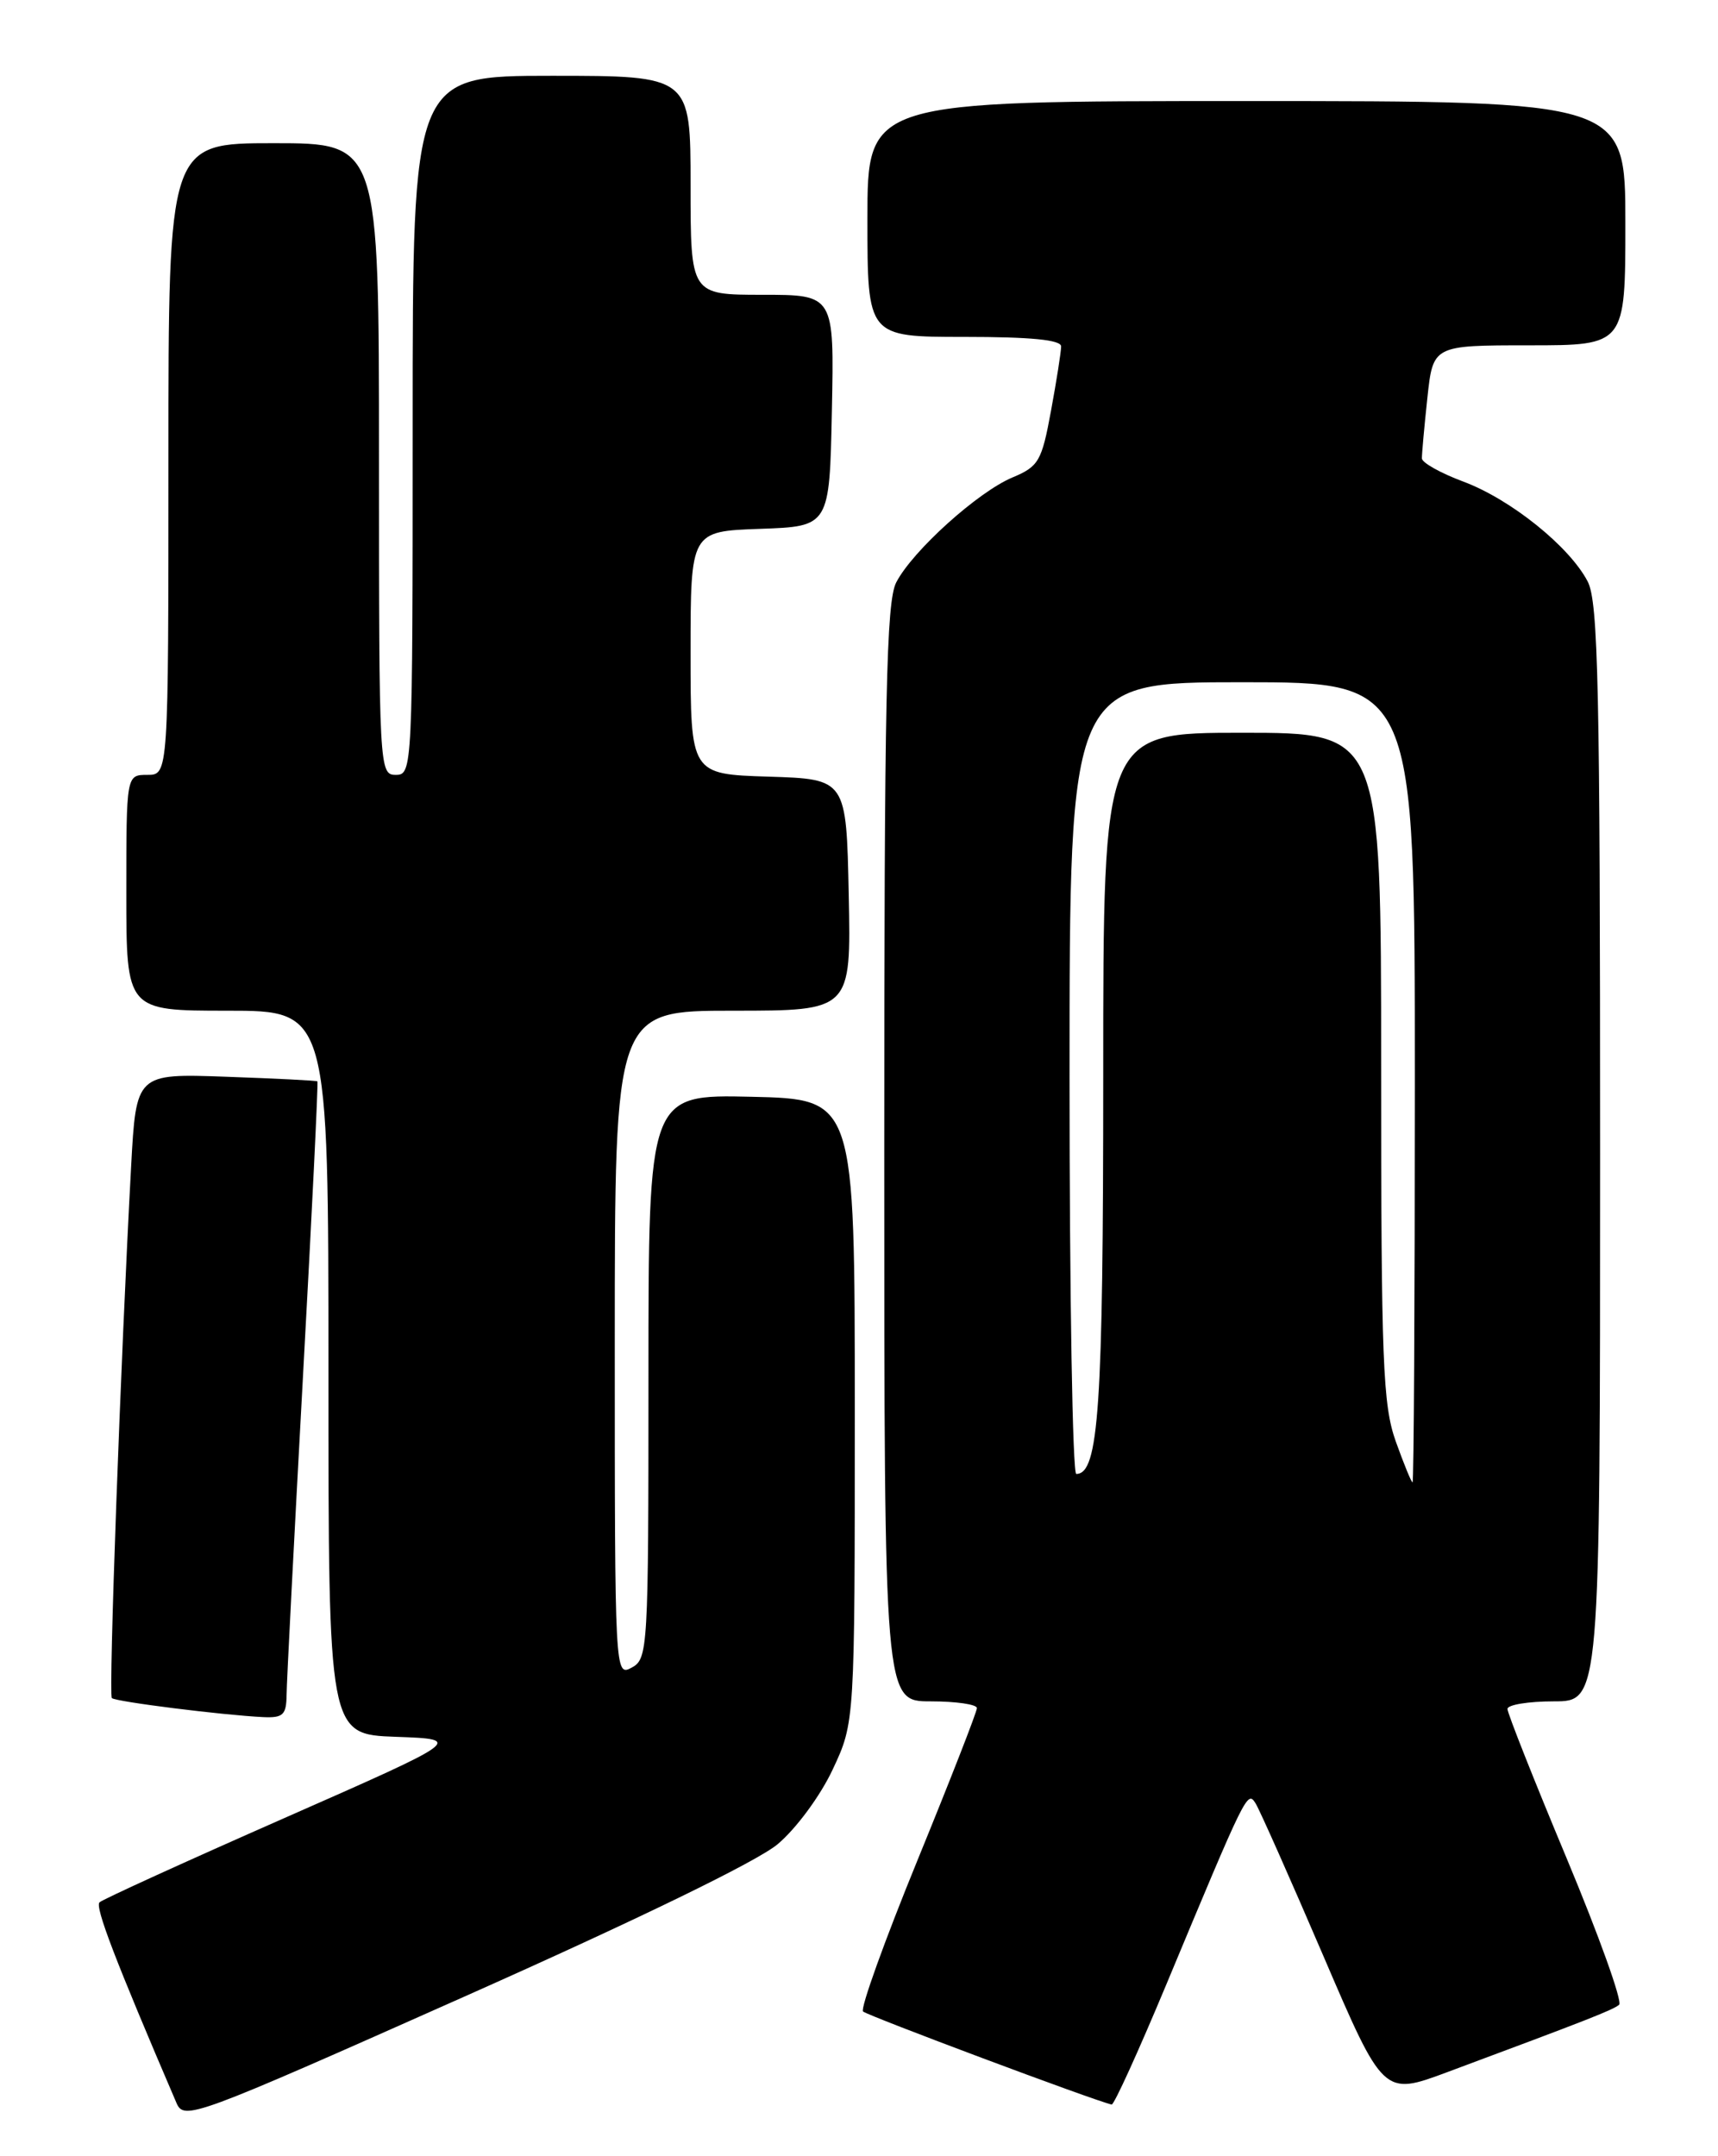 <?xml version="1.0" encoding="UTF-8" standalone="no"?>
<!DOCTYPE svg PUBLIC "-//W3C//DTD SVG 1.1//EN" "http://www.w3.org/Graphics/SVG/1.1/DTD/svg11.dtd" >
<svg xmlns="http://www.w3.org/2000/svg" xmlns:xlink="http://www.w3.org/1999/xlink" version="1.1" viewBox="0 0 204 256">
 <g >
 <path fill="currentColor"
d=" M 92.34 218.96 C 94.53 217.12 97.42 213.21 98.88 210.08 C 101.50 204.50 101.50 204.50 101.50 167.50 C 101.50 130.50 101.50 130.50 89.25 130.22 C 77.00 129.94 77.00 129.94 77.00 163.43 C 77.00 195.91 76.94 196.96 75.00 198.00 C 73.02 199.06 73.00 198.76 73.00 159.54 C 73.00 120.00 73.00 120.00 87.03 120.00 C 101.06 120.00 101.06 120.00 100.78 106.25 C 100.50 92.50 100.50 92.50 91.25 92.21 C 82.00 91.92 82.00 91.92 82.00 77.50 C 82.00 63.08 82.00 63.08 90.25 62.79 C 98.50 62.50 98.50 62.50 98.78 48.75 C 99.06 35.00 99.06 35.00 90.53 35.00 C 82.00 35.00 82.00 35.00 82.00 22.00 C 82.00 9.00 82.00 9.00 65.50 9.00 C 49.00 9.00 49.00 9.00 49.00 50.50 C 49.00 91.33 48.97 92.00 47.00 92.00 C 45.04 92.00 45.00 91.33 45.00 54.50 C 45.00 17.00 45.00 17.00 32.50 17.00 C 20.00 17.00 20.00 17.00 20.00 54.50 C 20.00 92.00 20.00 92.00 17.50 92.00 C 15.00 92.00 15.00 92.00 15.00 106.00 C 15.00 120.00 15.00 120.00 27.00 120.00 C 39.00 120.00 39.00 120.00 39.00 162.96 C 39.00 205.92 39.00 205.92 47.01 206.21 C 55.01 206.50 55.01 206.50 33.76 215.86 C 22.06 221.01 12.19 225.51 11.82 225.86 C 11.25 226.39 13.67 232.71 20.95 249.67 C 21.86 251.78 22.86 251.42 55.15 237.05 C 75.72 227.90 89.91 221.00 92.34 218.96 Z  M 138.44 235.74 C 148.03 212.74 148.11 212.57 149.09 214.11 C 149.57 214.88 153.18 223.00 157.12 232.18 C 164.27 248.85 164.27 248.85 171.89 246.01 C 188.54 239.81 191.53 238.64 192.26 238.02 C 192.68 237.67 189.87 229.83 186.01 220.59 C 182.15 211.36 179.00 203.40 179.00 202.90 C 179.00 202.41 181.47 202.00 184.50 202.00 C 190.00 202.00 190.00 202.00 190.00 136.95 C 190.00 81.60 189.78 71.48 188.53 69.05 C 186.38 64.90 179.39 59.28 173.76 57.18 C 171.07 56.18 168.86 54.94 168.84 54.43 C 168.83 53.92 169.12 50.69 169.49 47.25 C 170.16 41.00 170.16 41.00 181.58 41.00 C 193.00 41.00 193.00 41.00 193.00 26.50 C 193.00 12.00 193.00 12.00 148.00 12.00 C 103.00 12.00 103.00 12.00 103.00 26.00 C 103.00 40.00 103.00 40.00 114.50 40.00 C 122.41 40.00 126.00 40.35 126.00 41.13 C 126.00 41.76 125.46 45.19 124.80 48.77 C 123.70 54.76 123.34 55.38 120.24 56.68 C 116.12 58.40 108.36 65.40 106.42 69.15 C 105.24 71.45 105.00 82.64 105.00 136.95 C 105.00 202.00 105.00 202.00 110.50 202.00 C 113.53 202.00 116.00 202.36 116.00 202.80 C 116.00 203.25 112.82 211.39 108.93 220.90 C 105.04 230.41 102.14 238.47 102.48 238.82 C 102.98 239.31 130.04 249.45 132.00 249.87 C 132.28 249.93 135.17 243.57 138.44 235.74 Z  M 34.03 201.25 C 34.04 199.74 34.92 182.76 35.97 163.53 C 37.03 144.29 37.80 128.48 37.69 128.39 C 37.59 128.29 32.70 128.05 26.83 127.84 C 16.17 127.46 16.17 127.46 15.57 138.48 C 14.33 161.36 12.88 201.21 13.28 201.61 C 13.71 202.04 26.46 203.64 31.25 203.87 C 33.61 203.98 34.00 203.61 34.03 201.25 Z  M 165.73 171.12 C 164.20 166.79 164.00 161.67 164.00 126.62 C 164.00 87.00 164.00 87.00 147.50 87.00 C 131.00 87.00 131.00 87.00 131.00 127.68 C 131.00 167.15 130.47 175.00 127.80 175.00 C 127.36 175.00 127.00 153.85 127.00 128.00 C 127.00 81.00 127.00 81.00 147.50 81.00 C 168.00 81.00 168.00 81.00 168.00 128.50 C 168.00 154.62 167.88 176.00 167.73 176.00 C 167.59 176.00 166.69 173.80 165.73 171.12 Z "/>
</g>
</svg>